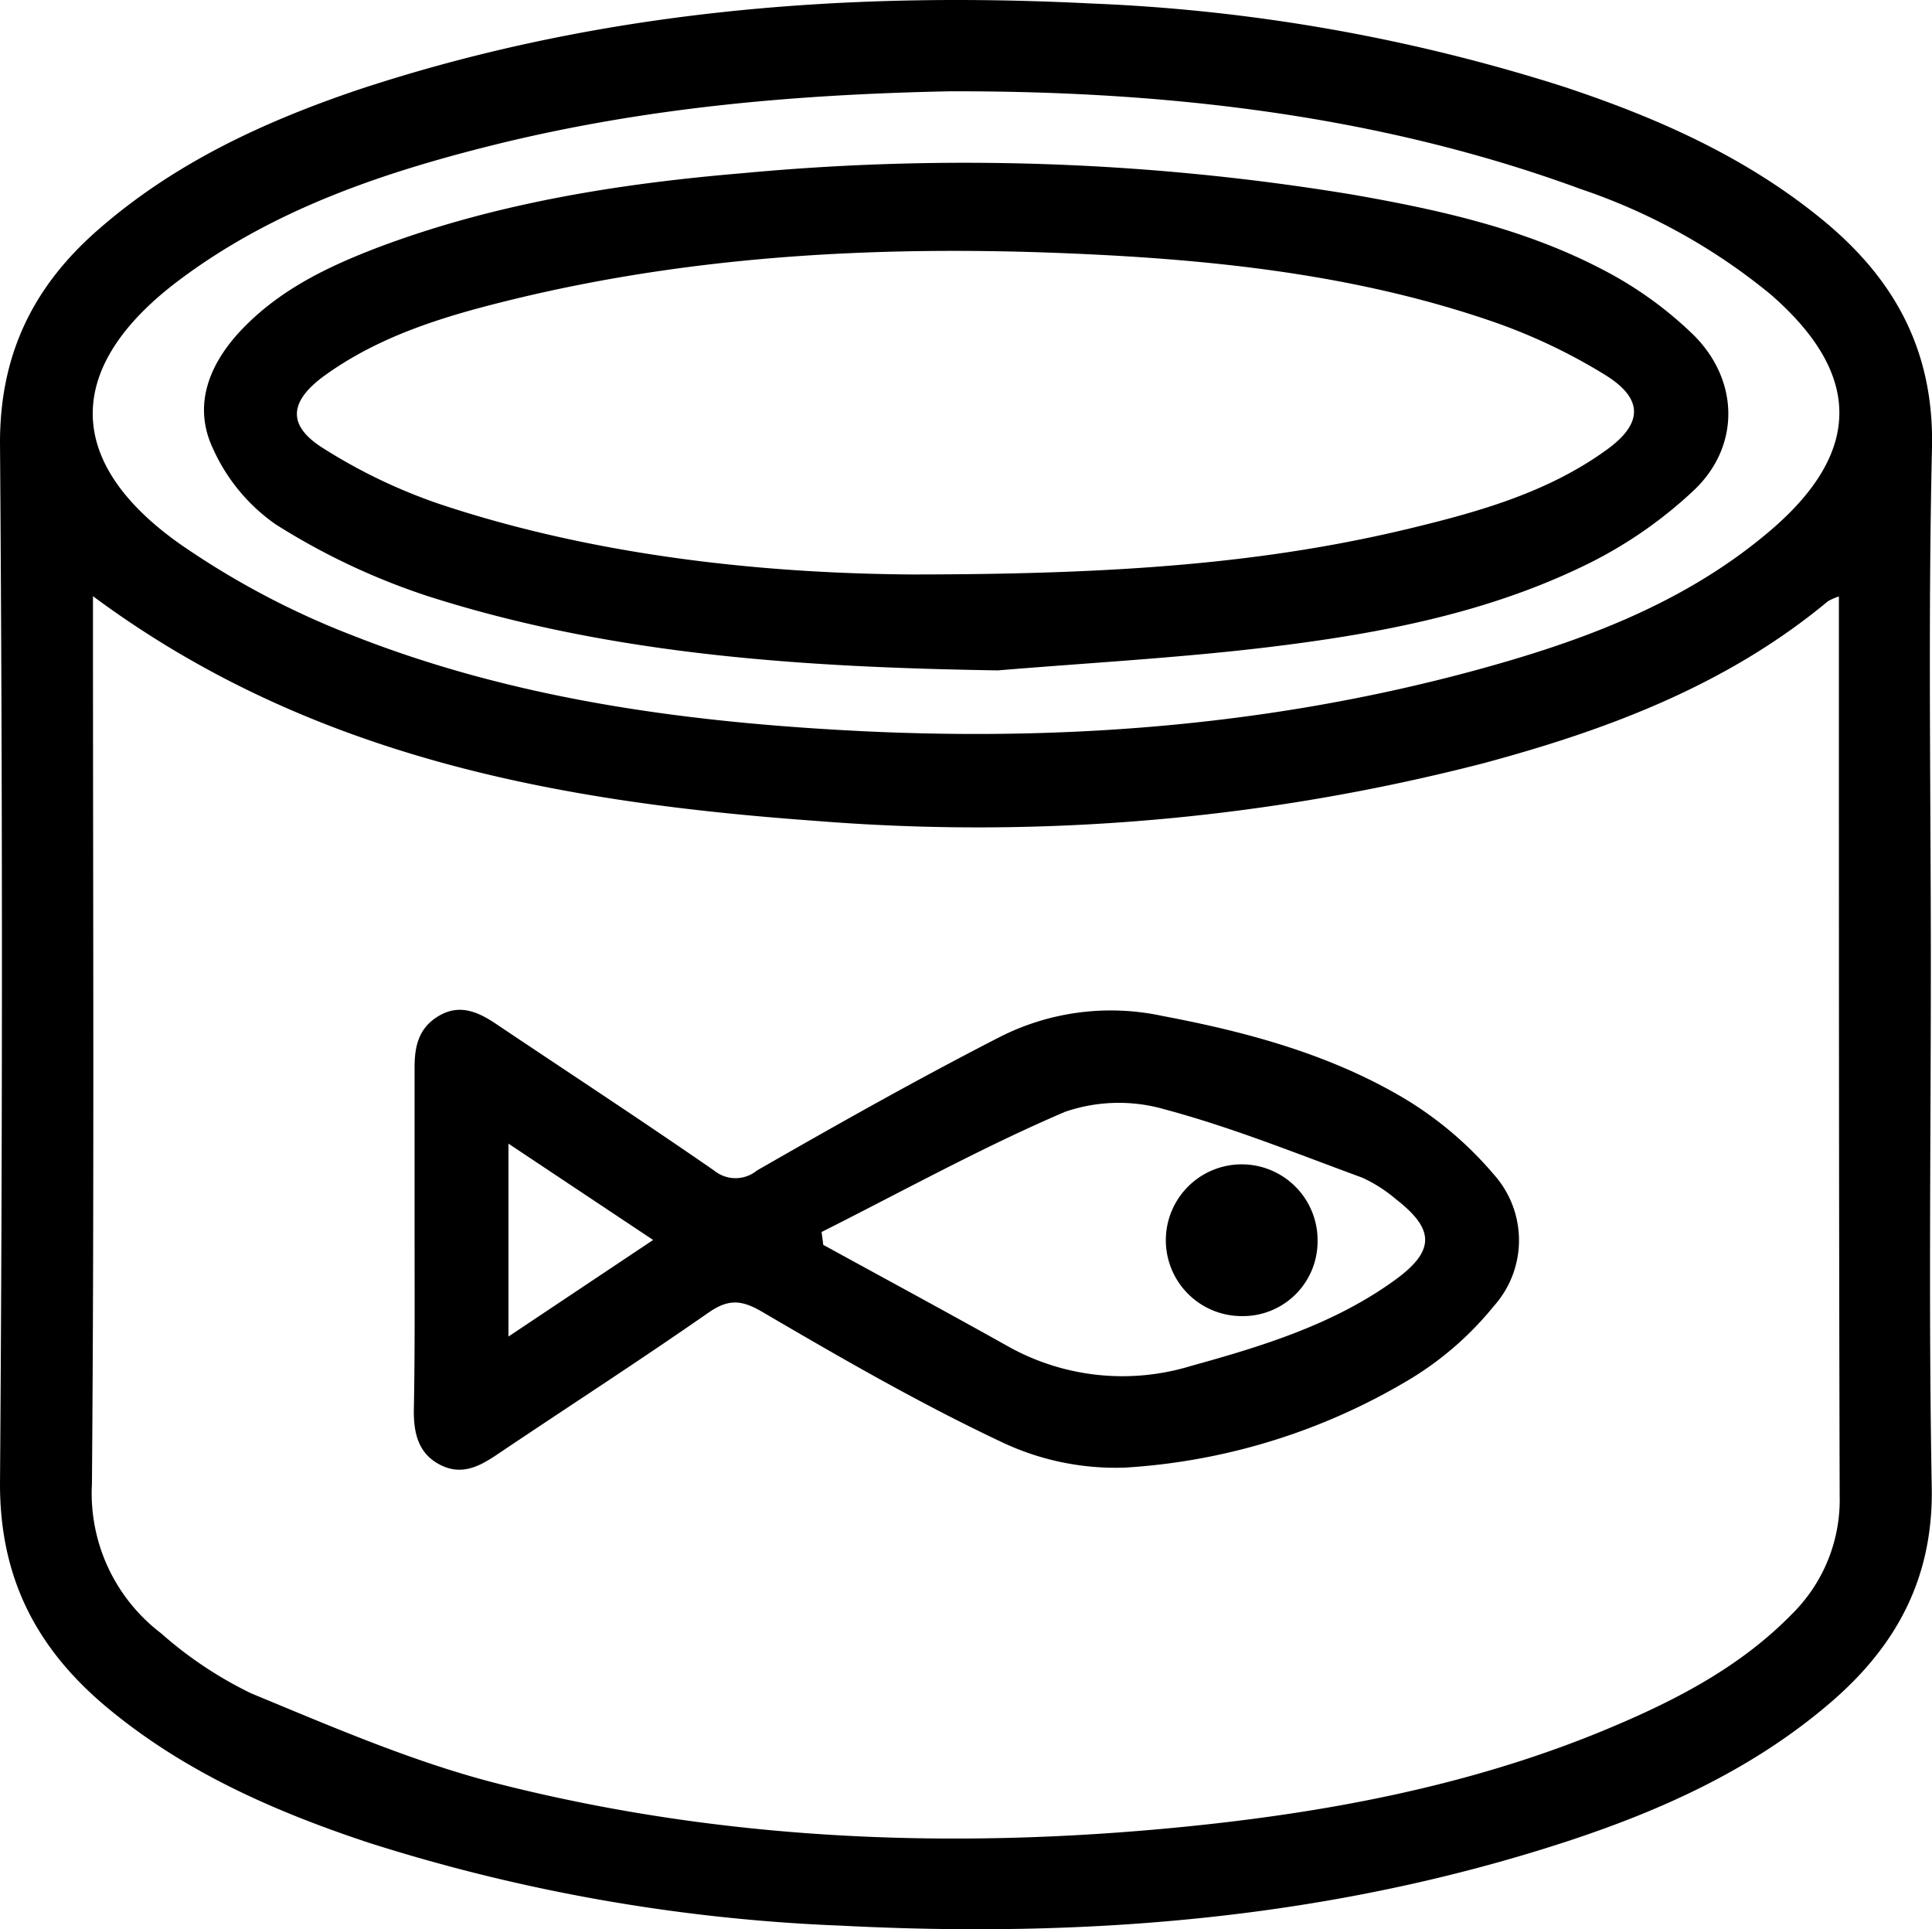 <svg xmlns="http://www.w3.org/2000/svg" viewBox="0 0 150.24 150"><title>1Asset 3</title><g id="Layer_2" data-name="Layer 2"><g id="Layer_1-2" data-name="Layer 1"><path d="M150.15,75c0,13.54-.18,27.09.07,40.63.13,6.94-2.64,12.19-7.65,16.57-6.06,5.28-13.22,8.53-20.75,11-18.35,6-37.23,7.53-56.4,6.54a138.88,138.88,0,0,1-36.78-6.46c-7.45-2.47-14.57-5.62-20.63-10.77C2.75,128,0,122.61,0,115.41q.3-40.51,0-81c0-6.94,2.64-12.2,7.66-16.57C13.55,12.69,20.48,9.48,27.79,7,46.32.86,65.41-.71,84.81.27a138.83,138.83,0,0,1,36.78,6.47c7.31,2.42,14.29,5.51,20.29,10.48,5.51,4.57,8.52,10.12,8.36,17.59C149.93,48.2,150.15,61.6,150.15,75ZM7.23,46.36v2.69c0,22.11.1,44.21-.08,66.31A13.68,13.68,0,0,0,12.52,127a30.82,30.82,0,0,0,7,4.67c6.36,2.63,12.76,5.41,19.4,7.08,18.07,4.55,36.48,5.13,55,3.11,11-1.21,21.88-3.42,32.14-7.87,4.87-2.1,9.5-4.61,13.27-8.46a12.48,12.48,0,0,0,3.73-9.21C143,93.83,143,71.35,143,48.88v-2.5a4.26,4.26,0,0,0-.86.38c-7.85,6.52-17.14,10-26.82,12.6a157.35,157.35,0,0,1-51.78,4.48C43.56,62.4,24.17,58.93,7.23,46.36ZM73.83,7.1c-12.77.26-23.85,1.38-34.74,4-9,2.2-17.75,5.09-25.26,10.76-8.79,6.65-8.89,14,.09,20.39a63.88,63.88,0,0,0,13.52,7.17c12.23,4.82,25.1,6.63,38.16,7.36,16.6.93,33-.28,49.1-4.65,8.28-2.25,16.33-5.2,23-10.9,7.14-6.11,7.09-12.16,0-18.33a46.77,46.77,0,0,0-14.75-8.19C106.57,8.68,89.54,7.06,73.83,7.1Z"/><path d="M32.24,96.36c0-4.46,0-8.93,0-13.39,0-1.68.35-3.09,1.93-4s3-.29,4.36.62c5.68,3.81,11.41,7.56,17,11.43a2.63,2.63,0,0,0,3.33,0c6.24-3.58,12.52-7.12,18.92-10.4A19.07,19.07,0,0,1,90.39,79c6.62,1.25,13.09,3,18.87,6.45a28.06,28.06,0,0,1,6.89,5.86,7.67,7.67,0,0,1,0,10.27,25.07,25.07,0,0,1-6.3,5.54,48.75,48.75,0,0,1-22.33,7,20.65,20.65,0,0,1-9.66-2c-6.36-3-12.49-6.54-18.57-10.1-1.7-1-2.71-1-4.28.11-5.43,3.78-11,7.37-16.48,11.06-1.37.91-2.72,1.55-4.35.69s-2-2.39-2-4.14C32.27,105.29,32.24,100.82,32.24,96.36Zm31.65-.56.13,1c4.74,2.6,9.5,5.17,14.22,7.81a18.22,18.22,0,0,0,14.4,1.6c5.6-1.55,11.14-3.25,15.9-6.72,3.09-2.26,3-3.93,0-6.25a11.07,11.07,0,0,0-2.62-1.67c-5.07-1.86-10.1-3.9-15.29-5.29a12.86,12.86,0,0,0-7.82.18C76.32,89.24,70.16,92.65,63.89,95.8ZM39.54,88.93v15l11.25-7.51Z"/><path d="M77.6,52.13c-15-.24-29.95-1.17-44.35-5.78a53,53,0,0,1-11.82-5.58,14.34,14.34,0,0,1-4.86-5.87c-1.59-3.35-.33-6.54,2.14-9.18,3-3.19,6.8-5,10.79-6.52,9.13-3.42,18.68-4.93,28.33-5.74a184.83,184.83,0,0,1,47.39,1.68c6.68,1.17,13.31,2.64,19.36,5.8a29.6,29.6,0,0,1,7.17,5.16c3.49,3.52,3.58,8.58,0,12a34.11,34.11,0,0,1-8.94,6.07c-7.66,3.64-16,5.17-24.32,6.17C91.55,51.17,84.56,51.55,77.6,52.13Zm-6.75-7.46c16,0,27.61-.86,39-3.63,5.28-1.28,10.52-2.78,15-6,2.91-2.06,3-4,0-5.87A44.23,44.23,0,0,0,116.06,25c-9.78-3.37-20-4.63-30.24-5.17-15.36-.81-30.65-.23-45.68,3.39-5.28,1.28-10.52,2.79-15,6.06-2.69,2-2.78,3.84,0,5.58a42.5,42.5,0,0,0,9,4.32C47.46,43.63,61.24,44.6,70.85,44.67Z"/><path d="M96.51,102.34a5.9,5.9,0,1,1,5.95-5.85A5.81,5.81,0,0,1,96.51,102.34Z"/></g></g></svg>